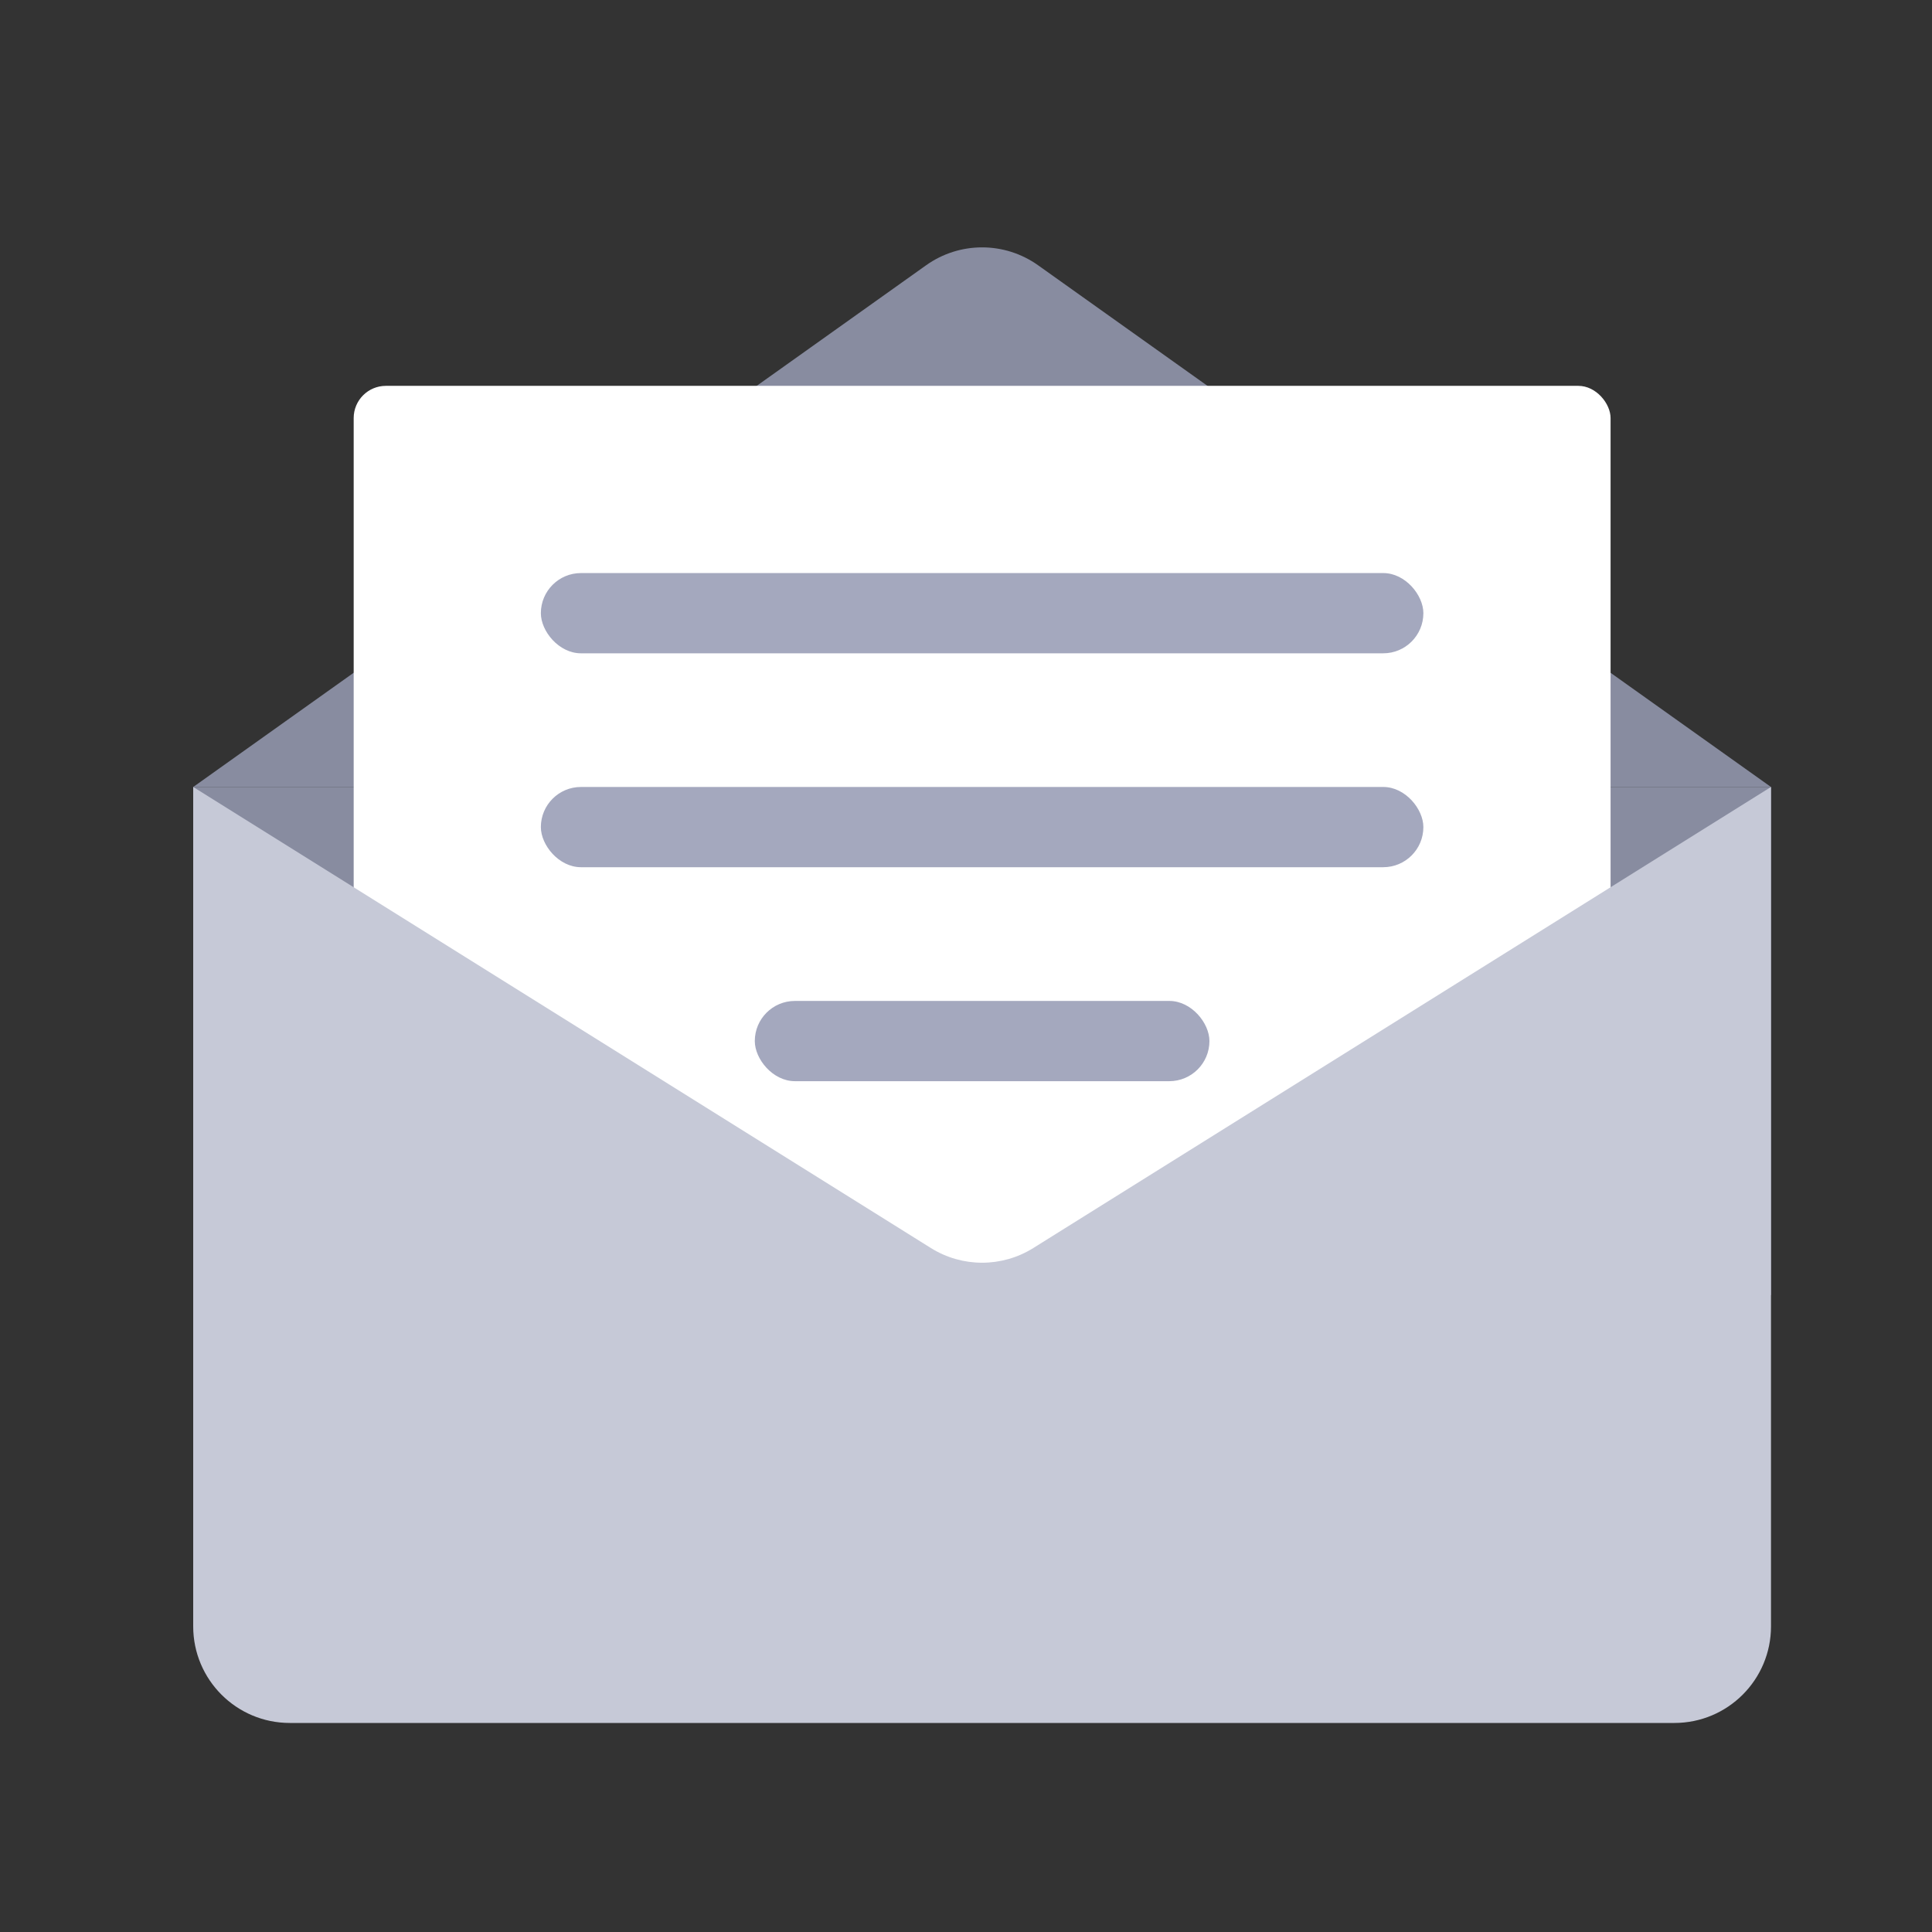 <svg width="60" height="60" viewBox="0 0 60 60" fill="none"
     xmlns="http://www.w3.org/2000/svg">
  <rect x="0" y="0" width="60" height="60" fill="#333333" stroke="none"/>
  <path
    d="M6 24.441H55L32.24 8.239C31.198 7.497 29.802 7.497 28.76 8.239L6 24.441Z"
    fill="#888CA0" />
  <rect x="6" y="24.44" width="49" height="15.78" fill="#888CA0" />
  <rect x="10.984" y="11.983" width="39.034" height="30.729" rx="1" fill="white" />
  <path
    d="M6 24.44L28.91 38.759C29.883 39.367 31.117 39.367 32.09 38.759L55 24.44V50.508C55 52.165 53.657 53.508 52 53.508H9C7.343 53.508 6 52.165 6 50.508V24.44Z"
    fill="#C6C9D7" />
  <rect x="16.797" y="17.797" width="27.407" height="2.492" rx="1.246"
        fill="#A4A8BE" />
  <rect x="16.797" y="24.44" width="27.407" height="2.492" rx="1.246"
        fill="#A4A8BE" />
  <rect x="23.441" y="31.085" width="14.119" height="2.492" rx="1.246"
        fill="#A4A8BE" />
</svg>
